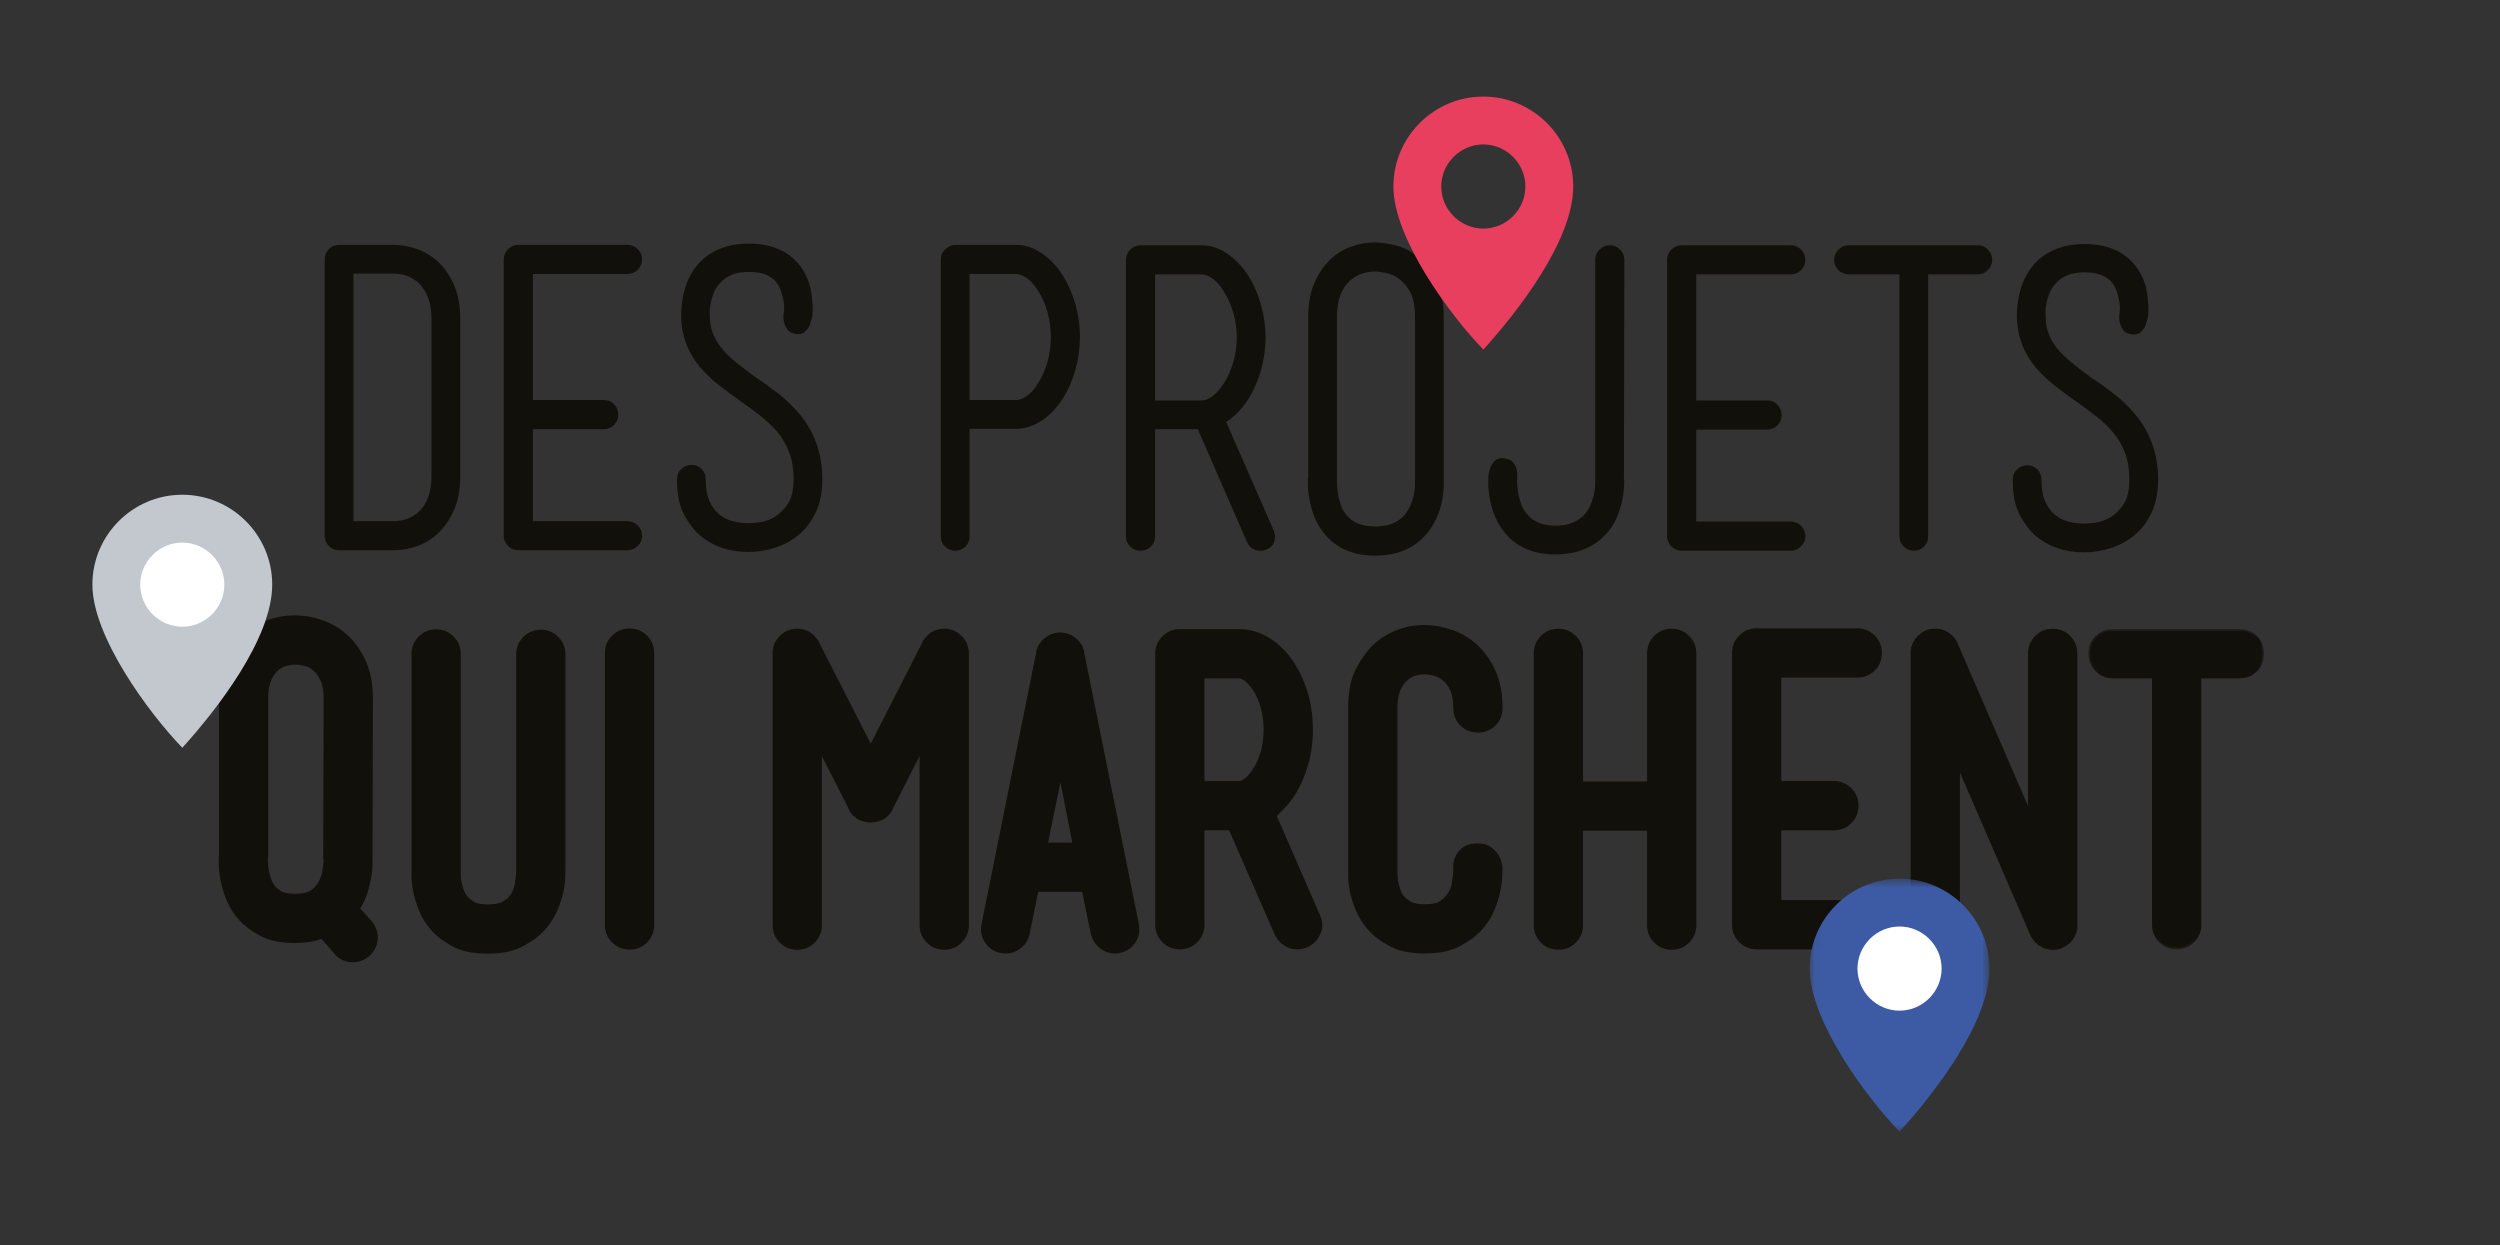<svg xmlns="http://www.w3.org/2000/svg" xmlns:xlink="http://www.w3.org/1999/xlink" width="253" height="126" viewBox="0 0 253 126">
  <rect x="0" y="0" width="253" height="126" fill="#333333" stroke="none"/>
  <defs>
    <polygon id="logo-projets-qui-marchent-a" points=".293 .311 18.075 .311 18.075 32.719 .293 32.719"/>
    <polygon id="logo-projets-qui-marchent-c" points=".046 .575 18.243 .575 18.243 26.18 .046 26.18"/>
  </defs>
  <g fill="none" fill-rule="evenodd">
    <rect width="252.45" height="125.8"/>
    <g transform="translate(9.35 9.775)">
      <path fill="#12100B" d="M26.422 42.965L27.252 42.965 30.452 42.965C31.476 42.965 32.335 42.647 33.028 42.01 33.886 41.206 34.316 40.015 34.316 38.436L34.316 22.44C34.316 20.917 33.886 19.726 33.028 18.867 32.308 18.23 31.448 17.911 30.452 17.911L27.252 17.911 26.422 17.911 26.422 42.965zM30.452 45.915L27.252 45.915 24.968 45.915C24.552 45.915 24.205 45.769 23.929 45.479 23.652 45.188 23.513 44.849 23.513 44.461L23.513 16.457C23.513 16.07 23.652 15.73 23.929 15.439 24.205 15.149 24.552 15.003 24.968 15.003L27.252 15.003 30.452 15.003C31.283 15.003 32.099 15.149 32.903 15.439 33.706 15.73 34.426 16.181 35.064 16.789 35.7 17.399 36.22 18.175 36.622 19.116 37.022 20.058 37.224 21.167 37.224 22.44L37.224 38.436C37.224 39.738 37.022 40.853 36.622 41.78 36.22 42.709 35.7 43.485 35.064 44.108 34.426 44.73 33.706 45.188 32.903 45.479 32.099 45.769 31.283 45.915 30.452 45.915L30.452 45.915zM55.193 43.401C55.484 43.692 55.629 44.046 55.629 44.461 55.629 44.849 55.484 45.188 55.193 45.479 54.902 45.769 54.549 45.915 54.134 45.915L43.124 45.915C42.709 45.915 42.355 45.769 42.064 45.479 41.773 45.188 41.628 44.849 41.628 44.461L41.628 16.457C41.628 16.07 41.773 15.73 42.064 15.439 42.355 15.149 42.709 15.003 43.124 15.003L54.134 15.003C54.549 15.003 54.902 15.149 55.193 15.439 55.484 15.73 55.629 16.07 55.629 16.457 55.629 16.873 55.484 17.226 55.193 17.517 54.902 17.807 54.549 17.953 54.134 17.953L44.577 17.953 44.577 30.708 51.766 30.708C52.181 30.708 52.527 30.854 52.804 31.144 53.081 31.435 53.22 31.789 53.22 32.204 53.22 32.592 53.081 32.931 52.804 33.222 52.527 33.513 52.181 33.658 51.766 33.658L44.577 33.658 44.577 42.965 54.134 42.965C54.549 42.965 54.902 43.11 55.193 43.401M66.391 46.081C64.452 46.081 62.818 45.527 61.489 44.419 60.961 43.976 60.443 43.304 59.93 42.404 59.417 41.504 59.162 40.279 59.162 38.727 59.162 38.311 59.307 37.966 59.598 37.688 59.888 37.412 60.242 37.273 60.657 37.273 61.046 37.273 61.378 37.412 61.655 37.688 61.931 37.966 62.07 38.311 62.07 38.727 62.07 39.641 62.201 40.389 62.464 40.971 62.728 41.552 63.067 42.003 63.483 42.321 63.898 42.64 64.363 42.861 64.874 42.986 65.387 43.11 65.893 43.173 66.391 43.173 66.668 43.173 67.063 43.138 67.575 43.069 68.087 43 68.593 42.813 69.092 42.508 69.59 42.203 70.026 41.76 70.4 41.179 70.775 40.597 70.961 39.78 70.961 38.727 70.961 37.703 70.816 36.802 70.524 36.026 70.234 35.251 69.832 34.559 69.32 33.949 68.808 33.34 68.219 32.78 67.555 32.266 66.889 31.754 66.183 31.235 65.435 30.708 64.77 30.238 64.098 29.739 63.421 29.212 62.741 28.686 62.125 28.105 61.571 27.468 60.27 25.944 59.604 24.185 59.578 22.191 59.578 22.081 59.584 21.859 59.598 21.526 59.611 21.194 59.66 20.806 59.744 20.363 59.992 18.95 60.547 17.774 61.405 16.831 62.652 15.529 64.327 14.878 66.433 14.878 68.565 14.878 70.214 15.529 71.378 16.831 71.792 17.302 72.125 17.843 72.374 18.451 72.623 19.061 72.775 19.726 72.831 20.446 72.886 20.944 72.907 21.367 72.894 21.713 72.879 22.06 72.859 22.26 72.831 22.315 72.748 22.676 72.651 22.995 72.54 23.271 72.402 23.493 72.234 23.687 72.042 23.853 71.848 24.019 71.557 24.075 71.169 24.019 70.781 23.964 70.505 23.818 70.339 23.583 70.172 23.348 70.06 23.105 70.006 22.855 69.922 22.551 69.908 22.232 69.964 21.9 70.02 21.513 70.02 21.139 69.964 20.778 69.908 20.474 69.825 20.134 69.715 19.76 69.603 19.387 69.424 19.047 69.175 18.742 68.62 18.078 67.707 17.745 66.433 17.745 65.159 17.745 64.202 18.106 63.565 18.826 63.261 19.131 63.032 19.476 62.881 19.864 62.728 20.252 62.624 20.598 62.569 20.903 62.486 21.291 62.458 21.665 62.486 22.025L62.486 22.149C62.486 22.842 62.596 23.465 62.818 24.019 63.039 24.573 63.352 25.086 63.753 25.556 64.154 26.027 64.639 26.492 65.207 26.948 65.774 27.405 66.418 27.897 67.139 28.424 67.942 28.949 68.724 29.511 69.486 30.106 70.248 30.702 70.961 31.401 71.626 32.204 73.122 34.033 73.869 36.207 73.869 38.727 73.869 40.002 73.655 41.102 73.226 42.03 72.796 42.958 72.228 43.72 71.522 44.315 70.816 44.912 70.013 45.354 69.112 45.645 68.212 45.936 67.305 46.081 66.391 46.081M95.704 29.005C96.12 28.368 96.438 27.641 96.66 26.823 96.882 26.007 96.993 25.169 96.993 24.31 96.993 23.479 96.882 22.655 96.66 21.838 96.438 21.022 96.12 20.294 95.704 19.657 95.372 19.103 95.005 18.68 94.603 18.389 94.202 18.098 93.821 17.953 93.461 17.953L88.766 17.953 88.766 30.708 93.461 30.708C93.821 30.708 94.202 30.563 94.603 30.272 95.005 29.981 95.372 29.559 95.704 29.005M98.198 18.078C98.751 18.965 99.18 19.947 99.485 21.028 99.79 22.108 99.942 23.202 99.942 24.31 99.942 25.446 99.79 26.553 99.485 27.634 99.18 28.714 98.751 29.698 98.198 30.583 97.56 31.554 96.833 32.302 96.016 32.828 95.199 33.354 94.347 33.617 93.461 33.617L88.766 33.617 88.766 44.502C88.766 44.918 88.627 45.264 88.351 45.541 88.073 45.818 87.727 45.957 87.312 45.957 86.923 45.957 86.585 45.818 86.294 45.541 86.003 45.264 85.858 44.918 85.858 44.502L85.858 16.541C85.858 15.959 86.107 15.53 86.605 15.252 86.799 15.086 87.048 15.003 87.354 15.003L93.461 15.003C94.347 15.003 95.199 15.273 96.016 15.814 96.833 16.353 97.56 17.108 98.198 18.078M107.545 30.75L112.241 30.75C112.6 30.75 112.981 30.598 113.383 30.292 113.784 29.988 114.152 29.573 114.484 29.046 114.899 28.41 115.224 27.683 115.461 26.865 115.696 26.049 115.813 25.21 115.813 24.352 115.813 23.521 115.696 22.697 115.461 21.879 115.224 21.063 114.899 20.336 114.484 19.698 114.152 19.144 113.784 18.722 113.383 18.431 112.981 18.14 112.6 17.995 112.241 17.995L107.545 17.995 107.545 30.75zM119.553 43.92C119.719 44.309 119.733 44.689 119.595 45.063 119.456 45.437 119.192 45.693 118.805 45.832 118.694 45.887 118.59 45.922 118.493 45.935 118.396 45.949 118.306 45.957 118.223 45.957 117.918 45.957 117.648 45.887 117.413 45.749 117.178 45.611 116.991 45.389 116.852 45.083L111.867 33.658 107.545 33.658 107.545 44.502C107.545 44.918 107.4 45.264 107.11 45.541 106.818 45.818 106.465 45.957 106.049 45.957 105.661 45.957 105.323 45.818 105.032 45.541 104.741 45.264 104.596 44.918 104.596 44.502L104.596 16.541C104.596 16.125 104.741 15.772 105.032 15.481 105.323 15.19 105.661 15.045 106.049 15.045L112.241 15.045C113.126 15.045 113.978 15.315 114.796 15.855 115.613 16.395 116.339 17.15 116.977 18.119 117.531 19.006 117.96 19.989 118.265 21.069 118.569 22.149 118.722 23.244 118.722 24.352 118.722 25.488 118.569 26.595 118.265 27.676 117.96 28.755 117.531 29.739 116.977 30.626 116.285 31.678 115.537 32.44 114.733 32.91L119.553 43.92zM125.951 38.644L125.951 39.101C125.951 39.379 125.979 39.711 126.035 40.098 126.089 40.487 126.193 40.902 126.346 41.345 126.498 41.788 126.741 42.176 127.073 42.508 127.682 43.173 128.596 43.505 129.815 43.505 131.062 43.505 132.017 43.159 132.683 42.466 132.987 42.134 133.222 41.768 133.388 41.365 133.555 40.964 133.673 40.584 133.742 40.223 133.811 39.863 133.846 39.558 133.846 39.309L133.846 38.893 133.846 38.81 133.846 22.232C133.846 21.18 133.679 20.356 133.347 19.76 133.015 19.165 132.627 18.715 132.184 18.41 131.74 18.106 131.29 17.912 130.833 17.828 130.376 17.745 130.037 17.704 129.815 17.704 128.79 17.704 127.931 18.022 127.239 18.66 126.381 19.463 125.951 20.654 125.951 22.232L125.951 38.519 125.951 38.644zM129.815 46.455C127.71 46.455 126.062 45.79 124.871 44.461 123.957 43.464 123.376 42.148 123.126 40.514 123.043 40.015 123.001 39.586 123.001 39.226 123.001 38.866 123.015 38.617 123.043 38.478L123.043 22.232C123.043 20.959 123.244 19.851 123.646 18.909 124.047 17.968 124.566 17.185 125.203 16.561 125.84 15.938 126.561 15.481 127.364 15.19 128.167 14.899 128.985 14.754 129.815 14.754 130.314 14.754 130.993 14.852 131.851 15.045 132.709 15.239 133.555 15.696 134.386 16.416 134.663 16.665 134.939 16.955 135.217 17.288 135.493 17.621 135.743 18.029 135.965 18.514 136.186 18.999 136.373 19.546 136.526 20.155 136.677 20.765 136.754 21.457 136.754 22.232L136.754 38.768 136.754 39.454C136.754 39.801 136.712 40.209 136.629 40.68 136.352 42.203 135.757 43.464 134.842 44.461 133.596 45.79 131.92 46.455 129.815 46.455L129.815 46.455zM148.055 46.331C145.95 46.331 144.316 45.68 143.152 44.378 142.21 43.353 141.615 42.023 141.366 40.389 141.282 39.835 141.247 39.364 141.262 38.976 141.275 38.588 141.282 38.367 141.282 38.312 141.338 37.979 141.421 37.675 141.532 37.397 141.642 37.176 141.802 36.975 142.009 36.795 142.216 36.615 142.515 36.553 142.903 36.608 143.29 36.664 143.574 36.795 143.754 37.003 143.934 37.21 144.051 37.425 144.107 37.647 144.191 37.924 144.218 38.228 144.191 38.56 144.163 39.032 144.191 39.502 144.274 39.974 144.329 40.362 144.433 40.777 144.586 41.22 144.737 41.663 144.98 42.051 145.312 42.383 145.922 43.076 146.835 43.422 148.055 43.422 149.273 43.422 150.229 43.076 150.921 42.383 151.226 42.051 151.462 41.684 151.628 41.283 151.794 40.881 151.911 40.5 151.981 40.14 152.05 39.78 152.085 39.468 152.085 39.205L152.085 38.769 152.085 38.685 152.085 16.499C152.085 16.111 152.23 15.772 152.521 15.481 152.812 15.19 153.151 15.045 153.539 15.045 153.955 15.045 154.307 15.19 154.598 15.481 154.889 15.772 155.035 16.111 155.035 16.499L154.993 38.644C155.021 38.755 155.028 38.991 155.014 39.351 155 39.711 154.952 40.126 154.869 40.597 154.73 41.344 154.515 42.044 154.224 42.695 153.934 43.346 153.553 43.907 153.082 44.378 151.835 45.68 150.159 46.331 148.055 46.331M172.921 43.443C173.212 43.734 173.357 44.087 173.357 44.502 173.357 44.89 173.212 45.23 172.921 45.52 172.63 45.811 172.278 45.957 171.861 45.957L160.851 45.957C160.437 45.957 160.083 45.811 159.792 45.52 159.501 45.23 159.356 44.89 159.356 44.502L159.356 16.499C159.356 16.111 159.501 15.772 159.792 15.481 160.083 15.19 160.437 15.045 160.851 15.045L171.861 15.045C172.278 15.045 172.63 15.19 172.921 15.481 173.212 15.772 173.357 16.111 173.357 16.499 173.357 16.914 173.212 17.267 172.921 17.558 172.63 17.849 172.278 17.995 171.861 17.995L162.306 17.995 162.306 30.75 169.493 30.75C169.909 30.75 170.255 30.895 170.532 31.186 170.809 31.477 170.948 31.83 170.948 32.245 170.948 32.633 170.809 32.973 170.532 33.263 170.255 33.554 169.909 33.7 169.493 33.7L162.306 33.7 162.306 43.007 171.861 43.007C172.278 43.007 172.63 43.152 172.921 43.443M191.825 15.481C192.116 15.772 192.261 16.125 192.261 16.541 192.261 16.929 192.116 17.268 191.825 17.558 191.535 17.849 191.194 17.995 190.808 17.995L185.78 17.995 185.78 44.502C185.78 44.918 185.641 45.264 185.365 45.541 185.087 45.818 184.741 45.957 184.326 45.957 183.938 45.957 183.598 45.818 183.308 45.541 183.017 45.264 182.872 44.918 182.872 44.502L182.872 17.995 177.761 17.995C177.346 17.995 176.993 17.849 176.702 17.558 176.411 17.268 176.266 16.929 176.266 16.541 176.266 16.125 176.411 15.772 176.702 15.481 176.993 15.19 177.346 15.045 177.761 15.045L190.808 15.045C191.194 15.045 191.535 15.19 191.825 15.481M201.569 46.123C199.628 46.123 197.995 45.569 196.666 44.461 196.139 44.018 195.62 43.346 195.108 42.446 194.595 41.546 194.339 40.32 194.339 38.769 194.339 38.353 194.485 38.007 194.775 37.73 195.066 37.454 195.419 37.314 195.835 37.314 196.223 37.314 196.555 37.454 196.832 37.73 197.108 38.007 197.247 38.353 197.247 38.769 197.247 39.683 197.379 40.43 197.642 41.012 197.905 41.594 198.244 42.045 198.66 42.362 199.076 42.681 199.539 42.903 200.051 43.028 200.564 43.152 201.069 43.214 201.569 43.214 201.845 43.214 202.239 43.18 202.753 43.11 203.265 43.041 203.77 42.855 204.269 42.549 204.767 42.245 205.203 41.801 205.577 41.22 205.951 40.638 206.139 39.822 206.139 38.769 206.139 37.744 205.994 36.844 205.702 36.068 205.411 35.293 205.009 34.6 204.498 33.991 203.985 33.382 203.396 32.821 202.731 32.308 202.067 31.796 201.36 31.276 200.613 30.75 199.948 30.279 199.276 29.781 198.598 29.254 197.918 28.728 197.303 28.147 196.748 27.509 195.446 25.986 194.781 24.227 194.755 22.232 194.755 22.122 194.762 21.9 194.775 21.568 194.789 21.235 194.837 20.848 194.921 20.405 195.169 18.991 195.724 17.815 196.582 16.873 197.83 15.571 199.504 14.92 201.61 14.92 203.742 14.92 205.391 15.571 206.554 16.873 206.969 17.344 207.302 17.884 207.551 18.493 207.801 19.103 207.952 19.767 208.008 20.488 208.064 20.986 208.084 21.408 208.071 21.755 208.056 22.102 208.035 22.302 208.008 22.357 207.926 22.717 207.827 23.036 207.717 23.313 207.579 23.535 207.412 23.728 207.219 23.894 207.025 24.06 206.734 24.117 206.346 24.06 205.959 24.006 205.682 23.86 205.516 23.624 205.349 23.389 205.238 23.146 205.183 22.897 205.1 22.593 205.085 22.273 205.141 21.941 205.197 21.554 205.197 21.18 205.141 20.82 205.085 20.515 205.002 20.175 204.892 19.802 204.78 19.428 204.601 19.089 204.353 18.784 203.798 18.119 202.884 17.787 201.61 17.787 200.336 17.787 199.38 18.147 198.743 18.867 198.438 19.172 198.209 19.518 198.058 19.905 197.905 20.294 197.802 20.64 197.746 20.944 197.664 21.333 197.636 21.707 197.664 22.066L197.664 22.191C197.664 22.883 197.774 23.507 197.995 24.06 198.216 24.615 198.529 25.127 198.93 25.598 199.331 26.069 199.816 26.533 200.385 26.989 200.952 27.447 201.595 27.938 202.317 28.465 203.12 28.991 203.902 29.552 204.664 30.147 205.425 30.743 206.139 31.442 206.803 32.246 208.3 34.074 209.047 36.249 209.047 38.769 209.047 40.043 208.832 41.144 208.403 42.071 207.974 43 207.406 43.762 206.7 44.357 205.994 44.953 205.19 45.396 204.29 45.687 203.39 45.977 202.483 46.123 201.569 46.123"/>
      <path fill="#E73F5D" d="M140.762,13.357 C138.428,13.357 136.504,11.432 136.504,9.099 C136.504,6.766 138.428,4.841 140.762,4.841 C143.095,4.841 145.019,6.766 145.019,9.099 C145.019,11.432 143.095,13.357 140.762,13.357 M140.762,5.94999965e-05 C135.745,5.94999965e-05 131.663,4.083 131.663,9.099 C131.663,14.348 137.379,22.105 140.762,25.605 C144.203,21.814 149.861,14.582 149.861,9.099 C149.861,4.083 145.778,5.94999965e-05 140.762,5.94999965e-05"/>
      <path fill="#12100B" d="M22.531,79.964 C22.89,79.577 23.126,79.092 23.237,78.51 C23.348,77.929 23.403,77.513 23.403,77.263 L23.361,77.138 L23.361,77.097 L23.403,60.893 C23.403,60.146 23.299,59.55 23.091,59.107 C22.883,58.664 22.634,58.317 22.344,58.068 C22.053,57.819 21.742,57.66 21.408,57.59 C21.076,57.522 20.771,57.487 20.494,57.487 C20.273,57.487 20.01,57.522 19.705,57.59 C19.4,57.66 19.109,57.806 18.833,58.027 C18.555,58.248 18.313,58.588 18.106,59.044 C17.898,59.501 17.794,60.104 17.794,60.851 L17.794,76.972 L17.752,77.056 C17.752,77.195 17.759,77.388 17.774,77.638 C17.787,77.887 17.821,78.15 17.877,78.427 C17.932,78.704 18.015,78.988 18.126,79.279 C18.236,79.57 18.389,79.812 18.583,80.006 C18.639,80.088 18.805,80.221 19.082,80.4 C19.359,80.581 19.83,80.67 20.494,80.67 C21.214,80.67 21.713,80.581 21.99,80.4 C22.267,80.221 22.447,80.075 22.531,79.964 L22.531,79.964 Z M28.265,83.454 C28.707,83.98 28.908,84.583 28.866,85.261 C28.825,85.94 28.541,86.514 28.015,86.986 C27.516,87.402 26.962,87.609 26.353,87.609 C26.02,87.609 25.688,87.54 25.356,87.402 C25.023,87.262 24.732,87.041 24.483,86.736 L23.195,85.241 C22.807,85.38 22.391,85.483 21.948,85.553 C21.505,85.621 21.02,85.656 20.494,85.656 C19.026,85.656 17.842,85.407 16.942,84.909 C16.042,84.41 15.356,83.898 14.885,83.371 C14.331,82.762 13.91,82.111 13.618,81.418 C13.327,80.726 13.12,80.068 12.995,79.445 C12.871,78.822 12.801,78.268 12.787,77.783 C12.773,77.298 12.78,76.959 12.808,76.765 L12.808,60.851 C12.808,60.021 12.884,59.274 13.037,58.608 C13.189,57.944 13.39,57.348 13.639,56.822 C13.889,56.296 14.159,55.839 14.449,55.451 C14.74,55.063 15.024,54.744 15.301,54.495 C16.769,53.165 18.501,52.501 20.494,52.501 C21.436,52.501 22.378,52.667 23.32,52.999 C24.261,53.332 25.106,53.845 25.854,54.537 C26.602,55.229 27.211,56.102 27.682,57.154 C28.153,58.207 28.389,59.453 28.389,60.893 L28.347,77.056 L28.347,77.783 C28.347,78.13 28.306,78.538 28.222,79.008 C28.14,79.48 28.015,79.992 27.849,80.546 C27.682,81.1 27.433,81.64 27.101,82.166 L28.265,83.454 Z"/>
      <path fill="#12100B" d="M18.439 80.126C18.493 80.2 18.612 80.318 18.98 80.557 19.29 80.759 19.786 80.857 20.494 80.857 21.259 80.857 21.782 80.759 22.093 80.557 22.389 80.364 22.574 80.213 22.673 80.084 23.053 79.673 23.304 79.155 23.42 78.545 23.534 77.945 23.59 77.526 23.59 77.263 23.59 77.243 23.586 77.223 23.58 77.204L23.548 77.109 23.59 60.894C23.59 60.121 23.479 59.494 23.261 59.028 23.042 58.562 22.775 58.192 22.466 57.926 22.151 57.658 21.809 57.483 21.447 57.408 21.101 57.336 20.781 57.3 20.494 57.3 20.259 57.3 19.987 57.335 19.664 57.408 19.332 57.484 19.014 57.643 18.716 57.881 18.417 58.12 18.154 58.485 17.935 58.967 17.718 59.447 17.607 60.081 17.607 60.851L17.607 76.928 17.585 76.972C17.572 76.998 17.565 77.027 17.565 77.056 17.565 77.204 17.572 77.403 17.587 77.648 17.601 77.905 17.637 78.18 17.694 78.463 17.75 78.748 17.837 79.045 17.952 79.345 18.069 79.653 18.233 79.916 18.439 80.126M26.353 87.422C26.048 87.422 25.736 87.357 25.428 87.229 25.125 87.102 24.856 86.897 24.627 86.618L23.336 85.119C23.3 85.077 23.248 85.054 23.195 85.054 23.174 85.054 23.153 85.057 23.132 85.065 22.758 85.199 22.35 85.301 21.92 85.368 21.488 85.435 21.009 85.469 20.494 85.469 19.065 85.469 17.901 85.226 17.033 84.745 16.155 84.259 15.479 83.755 15.025 83.247 14.487 82.656 14.073 82.017 13.791 81.346 13.506 80.669 13.3 80.016 13.178 79.408 13.056 78.796 12.987 78.247 12.974 77.777 12.96 77.306 12.967 76.975 12.993 76.792 12.995 76.783 12.995 76.774 12.995 76.765L12.995 60.851C12.995 60.039 13.071 59.299 13.219 58.65 13.367 58.003 13.565 57.415 13.808 56.901 14.05 56.391 14.316 55.94 14.599 55.563 14.882 55.185 15.16 54.874 15.426 54.634 16.852 53.343 18.557 52.688 20.494 52.688 21.411 52.688 22.341 52.852 23.258 53.175 24.171 53.498 25.002 54.002 25.727 54.674 26.452 55.345 27.053 56.205 27.512 57.231 27.97 58.255 28.202 59.487 28.202 60.893L28.16 77.055 28.16 77.783C28.16 78.117 28.12 78.518 28.039 78.976 27.957 79.437 27.833 79.947 27.67 80.492 27.509 81.028 27.264 81.557 26.943 82.067 26.898 82.138 26.906 82.229 26.962 82.292L28.125 83.579C28.536 84.068 28.719 84.616 28.68 85.25 28.641 85.882 28.384 86.403 27.893 86.845 27.431 87.228 26.913 87.422 26.353 87.422M47.854 79.071C47.84 79.528 47.764 80.054 47.626 80.649 47.487 81.246 47.266 81.883 46.961 82.561 46.655 83.24 46.227 83.869 45.673 84.451 45.202 84.978 44.502 85.49 43.575 85.989 42.646 86.487 41.448 86.736 39.981 86.736 38.513 86.736 37.329 86.487 36.429 85.989 35.528 85.49 34.843 84.978 34.372 84.451 33.817 83.843 33.396 83.191 33.105 82.498 32.814 81.806 32.606 81.148 32.481 80.525 32.357 79.902 32.295 79.348 32.295 78.863L32.295 77.845 32.295 56.407C32.295 55.715 32.537 55.125 33.021 54.641 33.506 54.156 34.095 53.913 34.787 53.913 35.479 53.913 36.068 54.156 36.553 54.641 37.037 55.125 37.28 55.715 37.28 56.407L37.28 78.053 37.28 78.136 37.28 78.718C37.28 78.967 37.307 79.231 37.363 79.507 37.418 79.784 37.502 80.068 37.612 80.359 37.723 80.649 37.875 80.893 38.07 81.086 38.153 81.169 38.333 81.301 38.61 81.481 38.886 81.661 39.343 81.751 39.981 81.751 40.701 81.751 41.206 81.661 41.497 81.481 41.789 81.301 41.975 81.169 42.058 81.086 42.446 80.671 42.682 80.172 42.764 79.591 42.848 79.009 42.889 78.593 42.889 78.344L42.889 78.219 42.889 78.178 42.889 56.448C42.889 55.756 43.131 55.167 43.617 54.682 44.101 54.198 44.69 53.955 45.382 53.955 46.074 53.955 46.663 54.198 47.147 54.682 47.632 55.167 47.875 55.756 47.875 56.448L47.875 78.136C47.875 78.302 47.868 78.614 47.854 79.071"/>
      <path fill="#12100B" d="M39.981 86.549C38.552 86.549 37.387 86.306 36.52 85.825 35.641 85.339 34.965 84.835 34.512 84.327 33.974 83.736 33.559 83.097 33.277 82.426 32.993 81.75 32.786 81.097 32.664 80.488 32.543 79.879 32.481 79.332 32.481 78.863L32.481 56.406C32.481 55.759 32.702 55.225 33.153 54.773 33.606 54.32 34.141 54.101 34.787 54.101 35.433 54.101 35.968 54.32 36.421 54.773 36.873 55.226 37.093 55.76 37.093 56.406L37.093 78.717C37.093 78.979 37.122 79.258 37.18 79.544 37.237 79.83 37.324 80.126 37.438 80.426 37.557 80.74 37.725 81.006 37.938 81.218 38.033 81.312 38.219 81.45 38.508 81.638 38.818 81.839 39.299 81.938 39.981 81.938 40.744 81.938 41.273 81.84 41.596 81.64 41.901 81.452 42.095 81.313 42.191 81.218 42.607 80.771 42.861 80.235 42.949 79.617 43.035 79.021 43.076 78.604 43.076 78.343L43.076 56.448C43.076 55.801 43.296 55.267 43.748 54.814 44.201 54.362 44.735 54.142 45.382 54.142 46.028 54.142 46.563 54.362 47.015 54.814 47.468 55.267 47.688 55.802 47.688 56.448L47.688 78.136C47.688 78.293 47.681 78.597 47.667 79.065 47.654 79.509 47.579 80.028 47.444 80.607 47.308 81.189 47.088 81.821 46.79 82.484 46.495 83.141 46.074 83.76 45.537 84.322 45.08 84.834 44.391 85.337 43.487 85.824 42.59 86.306 41.41 86.549 39.981 86.549M54.356 53.831C55.077 53.831 55.67 54.073 56.143 54.558 56.614 55.043 56.849 55.631 56.849 56.323L56.849 83.828C56.849 84.521 56.614 85.11 56.143 85.594 55.67 86.078 55.077 86.321 54.356 86.321 53.664 86.321 53.075 86.078 52.59 85.594 52.105 85.11 51.864 84.521 51.864 83.828L51.864 56.323C51.864 55.631 52.105 55.043 52.59 54.558 53.075 54.073 53.664 53.831 54.356 53.831"/>
      <path fill="#12100B" d="M54.356 86.134C53.709 86.134 53.176 85.914 52.722 85.462 52.27 85.01 52.05 84.475 52.05 83.828L52.05 56.323C52.05 55.676 52.27 55.142 52.722 54.69 53.175 54.238 53.709 54.017 54.356 54.017 55.028 54.017 55.569 54.237 56.009 54.688 56.449 55.141 56.662 55.676 56.662 56.323L56.662 83.828C56.662 84.477 56.449 85.012 56.009 85.464 55.569 85.915 55.028 86.134 54.356 86.134M88.698 83.849C88.698 84.542 88.455 85.131 87.97 85.616 87.485 86.099 86.897 86.342 86.205 86.342 85.512 86.342 84.922 86.099 84.439 85.616 83.954 85.131 83.711 84.542 83.711 83.849L83.711 66.731 81.094 71.884C80.872 72.493 80.471 72.936 79.889 73.213 79.557 73.379 79.21 73.462 78.85 73.462L78.809 73.462 78.768 73.462 78.725 73.462 78.684 73.462C78.324 73.462 77.977 73.379 77.645 73.213 77.064 72.936 76.662 72.493 76.441 71.884L73.823 66.731 73.823 83.849C73.823 84.542 73.58 85.131 73.096 85.616 72.611 86.099 72.023 86.342 71.331 86.342 70.637 86.342 70.049 86.099 69.565 85.616 69.079 85.131 68.838 84.542 68.838 83.849L68.838 56.345 68.838 56.22 68.838 56.095 68.838 56.054 68.838 56.012C68.838 55.985 68.844 55.971 68.858 55.971 68.872 55.971 68.879 55.957 68.879 55.929L68.879 55.887 68.879 55.804C68.879 55.777 68.885 55.756 68.9 55.742 68.913 55.729 68.921 55.708 68.921 55.679 68.948 55.513 69.003 55.362 69.086 55.223 69.086 55.195 69.093 55.181 69.107 55.181 69.121 55.181 69.128 55.167 69.128 55.14L69.17 55.098 69.211 55.056C69.211 55.029 69.224 55.002 69.252 54.974L69.252 54.932 69.336 54.849C69.391 54.793 69.44 54.739 69.481 54.682 69.523 54.627 69.571 54.572 69.627 54.516L69.71 54.433 69.751 54.433C69.751 54.406 69.758 54.392 69.772 54.392 69.786 54.392 69.793 54.378 69.793 54.35L69.834 54.35C69.862 54.323 69.89 54.308 69.918 54.308 69.918 54.281 69.931 54.267 69.959 54.267L70.001 54.225 70.084 54.184C70.111 54.157 70.14 54.142 70.167 54.142L70.209 54.101C70.236 54.101 70.264 54.087 70.291 54.059 70.319 54.059 70.339 54.053 70.354 54.038 70.367 54.025 70.389 54.017 70.416 54.017 70.444 54.017 70.464 54.012 70.479 53.997 70.492 53.984 70.513 53.976 70.541 53.976 70.568 53.976 70.596 53.963 70.624 53.935L70.665 53.935 70.748 53.935 70.79 53.893 70.832 53.893 70.914 53.893 70.956 53.893C70.984 53.866 71.011 53.851 71.039 53.851L71.081 53.851 71.206 53.851 71.331 53.851 71.455 53.851 71.538 53.851 71.579 53.851C71.607 53.851 71.635 53.866 71.662 53.893L71.745 53.893 71.787 53.893 71.87 53.893C71.98 53.949 72.077 53.984 72.161 53.997 72.245 54.012 72.327 54.045 72.411 54.101L72.452 54.101C72.452 54.129 72.479 54.142 72.535 54.142 72.535 54.17 72.549 54.184 72.577 54.184L72.618 54.225C72.645 54.225 72.673 54.239 72.701 54.267L72.784 54.35 72.826 54.35C72.965 54.433 73.075 54.544 73.158 54.682L73.241 54.765 73.325 54.849C73.325 54.877 73.331 54.89 73.345 54.89 73.359 54.89 73.366 54.905 73.366 54.932L73.408 54.974 73.449 55.015C73.449 55.043 73.463 55.071 73.491 55.098 73.491 55.126 73.497 55.147 73.512 55.16 73.525 55.175 73.532 55.195 73.532 55.223L78.768 65.485 84.002 55.223C84.002 55.167 84.016 55.126 84.044 55.098 84.071 55.071 84.085 55.043 84.085 55.015 84.113 55.015 84.127 55.002 84.127 54.974L84.168 54.932C84.168 54.905 84.182 54.877 84.21 54.849L84.293 54.765 84.376 54.682C84.459 54.544 84.57 54.433 84.709 54.35L84.792 54.267 84.834 54.267C84.86 54.239 84.889 54.225 84.917 54.225L84.958 54.184C84.985 54.184 85 54.17 85 54.142 85.055 54.142 85.083 54.129 85.083 54.101L85.124 54.101C85.179 54.045 85.248 54.012 85.332 53.997 85.414 53.984 85.484 53.963 85.539 53.935 85.595 53.935 85.636 53.921 85.664 53.893L85.748 53.893 85.789 53.893 85.872 53.893C85.872 53.866 85.886 53.851 85.914 53.851L85.997 53.851 86.08 53.851 86.205 53.851 86.329 53.851 86.454 53.851C86.509 53.851 86.551 53.866 86.578 53.893L86.662 53.893 86.745 53.893 86.786 53.935 86.869 53.935 86.911 53.935 86.994 53.976C87.021 53.976 87.042 53.984 87.056 53.997 87.07 54.012 87.091 54.017 87.118 54.017 87.146 54.017 87.173 54.032 87.201 54.059L87.243 54.059C87.271 54.087 87.298 54.101 87.326 54.101L87.326 54.142C87.381 54.142 87.423 54.157 87.451 54.184 87.478 54.211 87.506 54.225 87.534 54.225L87.575 54.267 87.618 54.308C87.644 54.308 87.672 54.323 87.7 54.35L87.784 54.433C87.839 54.433 87.866 54.461 87.866 54.516 88.005 54.599 88.115 54.711 88.198 54.849L88.282 54.932 88.282 54.974C88.309 55.002 88.323 55.029 88.323 55.056 88.351 55.056 88.364 55.071 88.364 55.098L88.407 55.14C88.407 55.167 88.42 55.195 88.448 55.223 88.503 55.362 88.558 55.513 88.614 55.679 88.614 55.735 88.628 55.777 88.656 55.804L88.656 55.887 88.656 55.929C88.656 55.957 88.669 55.985 88.698 56.012L88.698 56.054 88.698 56.095 88.698 56.22 88.698 56.345 88.698 83.849z"/>
      <path fill="#12100B" d="M86.204 86.155C85.557 86.155 85.024 85.935 84.571 85.483 84.118 85.032 83.899 84.497 83.899 83.849L83.899 66.731C83.899 66.645 83.839 66.57 83.755 66.55 83.74 66.546 83.726 66.545 83.712 66.545 83.642 66.545 83.577 66.583 83.545 66.647L80.927 71.799C80.924 71.805 80.921 71.812 80.918 71.82 80.712 72.387 80.349 72.788 79.809 73.044 79.501 73.198 79.18 73.275 78.851 73.275L78.684 73.275C78.355 73.275 78.034 73.198 77.729 73.046 77.185 72.787 76.822 72.387 76.616 71.82 76.613 71.812 76.61 71.805 76.607 71.799L73.99 66.647C73.957 66.583 73.893 66.545 73.823 66.545 73.809 66.545 73.794 66.546 73.779 66.55 73.696 66.57 73.636 66.645 73.636 66.731L73.636 83.849C73.636 84.496 73.417 85.03 72.964 85.483 72.51 85.935 71.976 86.155 71.33 86.155 70.684 86.155 70.149 85.935 69.697 85.483 69.244 85.032 69.024 84.497 69.024 83.849L69.024 56.071C69.05 56.035 69.066 55.987 69.066 55.929L69.066 55.831C69.086 55.798 69.104 55.755 69.107 55.698 69.131 55.56 69.177 55.436 69.247 55.319 69.249 55.315 69.252 55.311 69.254 55.306 69.273 55.286 69.288 55.262 69.299 55.233L69.343 55.189C69.369 55.163 69.386 55.13 69.394 55.096 69.413 55.072 69.428 55.044 69.435 55.014L69.467 54.98C69.532 54.917 69.585 54.855 69.631 54.794 69.669 54.744 69.71 54.697 69.758 54.648L69.792 54.616C69.847 54.603 69.894 54.566 69.919 54.517 69.932 54.51 69.945 54.501 69.957 54.491 70.003 54.481 70.042 54.454 70.069 54.418 70.077 54.412 70.084 54.406 70.091 54.399L70.111 54.379 70.167 54.351C70.181 54.344 70.195 54.335 70.206 54.325 70.241 54.317 70.274 54.3 70.299 54.274L70.302 54.271C70.324 54.263 70.347 54.252 70.37 54.236 70.4 54.228 70.425 54.216 70.446 54.203 70.499 54.199 70.54 54.181 70.571 54.162 70.604 54.158 70.644 54.147 70.686 54.122L70.748 54.122C70.791 54.122 70.833 54.107 70.866 54.08L70.956 54.08C70.999 54.08 71.041 54.065 71.073 54.039L71.545 54.039C71.578 54.065 71.62 54.08 71.662 54.08L71.827 54.08C71.939 54.133 72.038 54.166 72.131 54.181 72.187 54.191 72.247 54.216 72.307 54.256 72.322 54.266 72.339 54.274 72.357 54.28 72.375 54.293 72.396 54.303 72.42 54.312 72.438 54.327 72.457 54.34 72.479 54.35L72.486 54.357C72.512 54.383 72.544 54.4 72.578 54.408L72.653 54.482C72.684 54.514 72.726 54.533 72.771 54.536 72.864 54.6 72.938 54.68 72.998 54.779 73.005 54.792 73.015 54.804 73.026 54.814L73.153 54.942C73.164 54.971 73.179 54.995 73.199 55.015 73.208 55.033 73.22 55.049 73.234 55.064L73.278 55.109C73.287 55.13 73.298 55.153 73.314 55.176 73.322 55.207 73.334 55.233 73.348 55.254 73.351 55.273 73.357 55.29 73.366 55.308L78.601 65.57C78.632 65.632 78.697 65.672 78.767 65.672 78.838 65.672 78.902 65.632 78.933 65.57L84.169 55.308C84.182 55.282 84.189 55.252 84.189 55.223L84.189 55.216C84.211 55.192 84.228 55.168 84.24 55.145 84.262 55.124 84.281 55.099 84.293 55.071L84.301 55.064C84.326 55.039 84.343 55.007 84.351 54.972L84.508 54.814C84.519 54.804 84.529 54.792 84.536 54.779 84.605 54.665 84.692 54.578 84.804 54.51 84.818 54.503 84.83 54.493 84.841 54.482L84.874 54.449C84.904 54.443 84.932 54.428 84.956 54.408 84.99 54.4 85.023 54.383 85.049 54.357L85.056 54.35C85.077 54.34 85.097 54.327 85.114 54.312 85.139 54.303 85.16 54.293 85.178 54.28 85.207 54.271 85.234 54.255 85.256 54.233 85.284 54.205 85.318 54.189 85.364 54.181 85.446 54.168 85.521 54.147 85.585 54.119 85.641 54.114 85.686 54.099 85.721 54.08L85.872 54.08C85.917 54.08 85.957 54.064 85.989 54.039L86.454 54.039 86.461 54.039C86.494 54.065 86.536 54.08 86.578 54.08L86.668 54.08C86.702 54.107 86.743 54.122 86.786 54.122L86.866 54.122 86.911 54.143C86.927 54.152 86.944 54.158 86.962 54.161 86.992 54.18 87.031 54.197 87.082 54.202 87.107 54.222 87.137 54.237 87.169 54.243 87.202 54.294 87.26 54.329 87.326 54.329L87.332 54.329C87.368 54.363 87.406 54.384 87.441 54.396L87.485 54.441C87.51 54.466 87.542 54.483 87.577 54.491L87.651 54.565C87.666 54.579 87.681 54.591 87.699 54.6 87.714 54.631 87.739 54.658 87.77 54.676 87.882 54.744 87.971 54.832 88.039 54.945 88.046 54.958 88.055 54.97 88.067 54.98L88.099 55.014C88.106 55.044 88.12 55.072 88.14 55.096 88.15 55.142 88.177 55.181 88.214 55.208 88.22 55.215 88.225 55.223 88.233 55.23L88.236 55.233C88.247 55.262 88.262 55.292 88.286 55.322 88.333 55.442 88.38 55.57 88.428 55.713 88.433 55.77 88.446 55.82 88.469 55.863L88.469 55.929C88.469 55.968 88.477 56.02 88.51 56.075L88.51 83.849C88.51 84.496 88.291 85.03 87.838 85.483 87.384 85.935 86.85 86.155 86.204 86.155M97.963 69.391L96.715 75.498 99.167 75.498 97.963 69.391zM105.898 83.724C106.036 84.417 105.919 85.047 105.545 85.616 105.171 86.182 104.638 86.536 103.945 86.674 103.834 86.702 103.682 86.716 103.488 86.716 102.907 86.716 102.388 86.529 101.93 86.155 101.473 85.781 101.175 85.303 101.037 84.722L100.165 80.484 95.719 80.484 94.847 84.722C94.735 85.303 94.452 85.781 93.994 86.155 93.538 86.529 93.018 86.716 92.437 86.716 92.214 86.716 92.048 86.702 91.938 86.674 91.246 86.536 90.712 86.182 90.339 85.616 89.965 85.047 89.846 84.417 89.985 83.724L95.511 56.261 95.511 56.22 95.511 56.137C95.511 56.11 95.518 56.095 95.532 56.095 95.546 56.095 95.552 56.082 95.552 56.054L95.552 56.012 95.552 55.97C95.58 55.943 95.594 55.916 95.594 55.887 95.594 55.86 95.6 55.845 95.615 55.845 95.628 55.845 95.635 55.832 95.635 55.804L95.635 55.763C95.719 55.541 95.843 55.347 96.01 55.181L96.01 55.14C96.037 55.14 96.051 55.133 96.051 55.119 96.051 55.105 96.065 55.098 96.092 55.098L96.092 55.056 96.135 55.015 96.176 54.974 96.217 54.932 96.259 54.89 96.301 54.849 96.384 54.807C96.55 54.641 96.743 54.516 96.965 54.433L97.007 54.433C97.034 54.406 97.062 54.392 97.09 54.392 97.228 54.337 97.353 54.303 97.464 54.288 97.575 54.274 97.699 54.253 97.838 54.225L97.879 54.225 97.963 54.225 98.046 54.225C98.184 54.253 98.308 54.274 98.419 54.288 98.53 54.303 98.655 54.337 98.793 54.392 98.821 54.392 98.848 54.406 98.876 54.433L98.917 54.433C99.139 54.516 99.334 54.641 99.499 54.807 99.527 54.807 99.555 54.821 99.583 54.849L99.624 54.89 99.665 54.932 99.708 54.974 99.749 55.015 99.79 55.056 99.832 55.098 99.874 55.14 99.874 55.181C100.04 55.347 100.165 55.541 100.248 55.763L100.248 55.804C100.248 55.832 100.254 55.845 100.268 55.845 100.281 55.845 100.289 55.86 100.289 55.887 100.344 56.054 100.372 56.178 100.372 56.261L105.898 83.724z"/>
      <path fill="#12100B" d="M97.963 69.204C97.874 69.204 97.798 69.266 97.779 69.353L96.533 75.461C96.521 75.516 96.536 75.573 96.571 75.616 96.607 75.66 96.66 75.685 96.715 75.685L99.167 75.685C99.223 75.685 99.276 75.66 99.312 75.617 99.347 75.574 99.362 75.517 99.351 75.462L98.146 69.354C98.129 69.267 98.052 69.204 97.963 69.204L97.963 69.204zM103.488 86.529C102.946 86.529 102.475 86.359 102.048 86.011 101.625 85.664 101.346 85.216 101.219 84.679L100.347 80.446C100.33 80.359 100.253 80.297 100.165 80.297L95.719 80.297C95.63 80.297 95.553 80.359 95.536 80.446L94.663 84.685C94.559 85.23 94.302 85.663 93.876 86.011 93.449 86.359 92.979 86.529 92.437 86.529 92.181 86.529 92.049 86.509 91.983 86.493L91.975 86.492C91.327 86.361 90.843 86.042 90.494 85.513 90.145 84.983 90.038 84.41 90.168 83.761L95.694 56.298C95.696 56.286 95.697 56.274 95.697 56.261L95.697 56.196C95.723 56.16 95.74 56.113 95.74 56.054L95.74 56.033C95.754 56.008 95.765 55.983 95.771 55.96 95.802 55.922 95.822 55.87 95.822 55.804L95.822 55.798C95.895 55.615 96.003 55.452 96.141 55.314 96.156 55.299 96.167 55.283 96.176 55.265 96.226 55.24 96.263 55.194 96.275 55.138L96.411 55.002 96.467 54.974C96.485 54.965 96.502 54.954 96.515 54.939 96.655 54.8 96.817 54.693 97 54.62L97.007 54.62C97.052 54.62 97.095 54.604 97.13 54.575 97.139 54.572 97.149 54.569 97.159 54.565 97.281 54.516 97.391 54.486 97.488 54.473 97.596 54.46 97.717 54.44 97.856 54.412L98.027 54.412C98.167 54.44 98.287 54.46 98.396 54.473 98.491 54.486 98.602 54.517 98.724 54.565 98.734 54.569 98.744 54.572 98.754 54.575 98.788 54.602 98.832 54.62 98.876 54.62L98.883 54.62C99.066 54.694 99.229 54.801 99.367 54.939 99.392 54.964 99.424 54.982 99.46 54.989L99.691 55.221C99.699 55.256 99.716 55.288 99.741 55.314 99.88 55.452 99.987 55.615 100.06 55.798L100.06 55.804C100.06 55.875 100.084 55.929 100.119 55.967 100.177 56.146 100.185 56.227 100.185 56.261 100.185 56.274 100.187 56.286 100.189 56.298L105.715 83.761C105.844 84.41 105.737 84.983 105.389 85.513 105.041 86.041 104.556 86.361 103.908 86.492 103.905 86.492 103.903 86.493 103.9 86.493 103.804 86.517 103.665 86.529 103.488 86.529L103.488 86.529zM116.076 69.266C116.214 69.266 116.402 69.176 116.637 68.996 116.872 68.816 117.143 68.505 117.448 68.061 117.807 67.507 118.077 66.884 118.258 66.191 118.438 65.499 118.528 64.793 118.528 64.072 118.528 63.353 118.438 62.639 118.258 61.932 118.077 61.227 117.807 60.597 117.448 60.043 117.143 59.627 116.872 59.329 116.637 59.149 116.402 58.969 116.214 58.879 116.076 58.879L112.545 58.879 112.545 69.266 116.076 69.266zM124.22 82.811C124.524 83.448 124.545 84.085 124.283 84.722 124.019 85.359 123.569 85.816 122.932 86.093 122.599 86.232 122.267 86.301 121.935 86.301 121.463 86.301 121.021 86.169 120.605 85.905 120.19 85.642 119.871 85.276 119.65 84.805L115.038 74.251 112.545 74.251 112.545 83.807C112.545 84.501 112.302 85.089 111.818 85.573 111.332 86.058 110.744 86.301 110.052 86.301 109.359 86.301 108.771 86.058 108.286 85.573 107.802 85.089 107.559 84.501 107.559 83.807L107.559 56.386C107.559 55.694 107.802 55.105 108.286 54.62 108.771 54.136 109.359 53.893 110.052 53.893L116.076 53.893C117.129 53.893 118.14 54.191 119.11 54.786 120.079 55.383 120.923 56.234 121.644 57.341 122.89 59.308 123.514 61.553 123.514 64.072 123.514 65.292 123.354 66.469 123.036 67.604 122.717 68.74 122.253 69.792 121.644 70.762 121.367 71.177 121.076 71.551 120.772 71.883 120.466 72.216 120.162 72.521 119.857 72.798L124.22 82.811z"/>
      <path fill="#12100B" d="M112.545 58.692C112.442 58.692 112.358 58.776 112.358 58.879L112.358 69.266C112.358 69.369 112.442 69.453 112.545 69.453L116.077 69.453C116.259 69.453 116.48 69.352 116.751 69.144 117.005 68.95 117.283 68.63 117.602 68.167 117.973 67.595 118.254 66.948 118.439 66.238 118.622 65.534 118.714 64.805 118.714 64.072 118.714 63.341 118.622 62.605 118.439 61.886 118.254 61.164 117.973 60.509 117.605 59.941 117.602 59.937 117.6 59.934 117.598 59.931 117.286 59.506 117.001 59.193 116.751 59.001 116.479 58.792 116.259 58.692 116.077 58.692L112.545 58.692zM121.935 86.114C121.497 86.114 121.095 85.994 120.705 85.748 120.322 85.505 120.024 85.161 119.819 84.726L115.209 74.177C115.179 74.108 115.112 74.064 115.038 74.064L112.545 74.064C112.442 74.064 112.358 74.148 112.358 74.251L112.358 83.807C112.358 84.455 112.138 84.989 111.686 85.442 111.233 85.894 110.698 86.114 110.053 86.114 109.405 86.114 108.871 85.894 108.418 85.442 107.966 84.99 107.746 84.455 107.746 83.807L107.746 56.386C107.746 55.74 107.966 55.205 108.418 54.752 108.871 54.3 109.405 54.08 110.053 54.08L116.077 54.08C117.089 54.08 118.076 54.371 119.012 54.945 119.952 55.524 120.785 56.364 121.488 57.444 122.708 59.369 123.327 61.6 123.327 64.072 123.327 65.267 123.168 66.438 122.856 67.553 122.544 68.667 122.083 69.713 121.486 70.662 121.217 71.065 120.929 71.435 120.634 71.757 120.332 72.086 120.028 72.389 119.732 72.66 119.673 72.713 119.654 72.799 119.686 72.873L124.048 82.885C124.335 83.484 124.354 84.06 124.11 84.651 123.863 85.246 123.453 85.662 122.857 85.922 122.551 86.049 122.24 86.114 121.935 86.114L121.935 86.114zM142.709 77.991C142.709 78.074 142.702 78.344 142.688 78.801 142.673 79.258 142.605 79.799 142.48 80.421 142.356 81.045 142.141 81.717 141.836 82.436 141.531 83.157 141.089 83.822 140.507 84.431 140.036 84.957 139.336 85.47 138.408 85.968 137.48 86.467 136.282 86.716 134.814 86.716 133.347 86.716 132.162 86.467 131.263 85.968 130.362 85.47 129.677 84.957 129.206 84.431 128.651 83.822 128.222 83.171 127.918 82.478 127.613 81.786 127.398 81.128 127.274 80.504 127.15 79.881 127.087 79.327 127.087 78.843L127.087 77.825 127.087 61.87C127.087 60.181 127.363 58.831 127.918 57.819 128.471 56.809 129.039 56.026 129.621 55.472 130.313 54.835 131.102 54.343 131.989 53.997 132.876 53.651 133.803 53.478 134.773 53.478 135.715 53.478 136.664 53.644 137.619 53.976 138.575 54.308 139.426 54.822 140.174 55.513 140.922 56.206 141.531 57.079 142.003 58.131 142.473 59.184 142.709 60.43 142.709 61.87 142.709 62.591 142.467 63.186 141.982 63.657 141.497 64.128 140.908 64.363 140.216 64.363 139.523 64.363 138.934 64.128 138.451 63.657 137.965 63.186 137.723 62.591 137.723 61.87 137.723 61.122 137.619 60.527 137.412 60.084 137.204 59.641 136.954 59.302 136.664 59.066 136.373 58.831 136.054 58.671 135.708 58.588 135.361 58.505 135.05 58.463 134.773 58.463 134.579 58.463 134.33 58.498 134.026 58.567 133.721 58.636 133.423 58.789 133.132 59.024 132.841 59.26 132.592 59.6 132.384 60.042 132.177 60.486 132.073 61.095 132.073 61.87L132.073 77.908 132.073 78.115 132.073 78.677C132.073 78.912 132.1 79.175 132.156 79.466 132.21 79.757 132.294 80.048 132.405 80.338 132.515 80.629 132.668 80.872 132.862 81.065 132.946 81.149 133.125 81.281 133.402 81.461 133.679 81.641 134.15 81.731 134.814 81.731 135.534 81.731 136.034 81.641 136.31 81.461 136.587 81.281 136.768 81.135 136.851 81.024 137.239 80.636 137.48 80.152 137.578 79.57 137.675 78.988 137.723 78.559 137.723 78.282L137.723 77.825C137.723 77.548 137.792 77.25 137.931 76.931 138.069 76.614 138.298 76.316 138.617 76.038 138.934 75.762 139.399 75.609 140.009 75.581 140.645 75.554 141.136 75.664 141.483 75.913 141.829 76.163 142.1 76.441 142.294 76.745 142.515 77.105 142.653 77.52 142.709 77.991"/>
      <path fill="#12100B" d="M134.815 86.529C133.386 86.529 132.221 86.286 131.354 85.805 130.475 85.318 129.799 84.814 129.345 84.307 128.806 83.714 128.383 83.075 128.089 82.403 127.791 81.728 127.579 81.077 127.458 80.468 127.336 79.859 127.274 79.312 127.274 78.843L127.274 61.871C127.274 60.22 127.546 58.887 128.082 57.909 128.623 56.922 129.184 56.147 129.75 55.607 130.419 54.991 131.197 54.507 132.058 54.171 132.918 53.835 133.832 53.664 134.773 53.664 135.69 53.664 136.627 53.829 137.558 54.153 138.484 54.474 139.321 54.979 140.048 55.65 140.773 56.322 141.373 57.183 141.832 58.207 142.29 59.232 142.522 60.464 142.522 61.871 142.522 62.544 142.303 63.085 141.852 63.523 141.399 63.963 140.864 64.177 140.216 64.177 139.567 64.177 139.032 63.963 138.58 63.523 138.129 63.085 137.91 62.545 137.91 61.871 137.91 61.098 137.799 60.471 137.58 60.005 137.362 59.538 137.093 59.173 136.782 58.921 136.469 58.668 136.123 58.496 135.751 58.406 135.392 58.32 135.063 58.277 134.773 58.277 134.564 58.277 134.307 58.312 133.984 58.385 133.654 58.46 133.327 58.626 133.015 58.879 132.703 59.131 132.434 59.496 132.215 59.963 131.997 60.429 131.886 61.071 131.886 61.871L131.886 78.677C131.886 78.923 131.915 79.201 131.972 79.501 132.029 79.801 132.116 80.106 132.23 80.405 132.349 80.72 132.518 80.986 132.73 81.198 132.824 81.292 133.011 81.429 133.3 81.617 133.61 81.819 134.106 81.917 134.815 81.917 135.579 81.917 136.102 81.819 136.413 81.617 136.703 81.428 136.892 81.274 136.991 81.147 137.4 80.736 137.659 80.216 137.762 79.601 137.862 79.002 137.91 78.571 137.91 78.282L137.91 77.825C137.91 77.575 137.975 77.299 138.102 77.006 138.229 76.715 138.443 76.437 138.739 76.179 139.023 75.932 139.453 75.794 140.017 75.768 140.078 75.766 140.137 75.764 140.195 75.764 140.7 75.764 141.097 75.866 141.374 76.065 141.698 76.299 141.955 76.562 142.136 76.845 142.339 77.175 142.469 77.564 142.522 78.002 142.522 78.099 142.513 78.39 142.502 78.796 142.488 79.243 142.418 79.778 142.297 80.385 142.175 80.993 141.963 81.658 141.664 82.364 141.37 83.06 140.935 83.713 140.372 84.302 139.913 84.814 139.224 85.318 138.32 85.804 137.424 86.285 136.244 86.529 134.815 86.529M159.827 53.852C160.518 53.852 161.107 54.095 161.592 54.579 162.077 55.064 162.319 55.652 162.319 56.344L162.319 83.849C162.319 84.542 162.077 85.131 161.592 85.615 161.107 86.099 160.518 86.342 159.827 86.342 159.134 86.342 158.545 86.099 158.061 85.615 157.575 85.131 157.334 84.542 157.334 83.849L157.334 74.293 150.852 74.293 150.852 83.849C150.852 84.542 150.609 85.131 150.125 85.615 149.64 86.099 149.051 86.342 148.359 86.342 147.666 86.342 147.077 86.099 146.593 85.615 146.108 85.131 145.866 84.542 145.866 83.849L145.866 56.344C145.866 55.652 146.108 55.064 146.593 54.579 147.077 54.095 147.666 53.852 148.359 53.852 149.051 53.852 149.64 54.095 150.125 54.579 150.609 55.064 150.852 55.652 150.852 56.344L150.852 69.307 157.334 69.307 157.334 56.344C157.334 55.652 157.575 55.064 158.061 54.579 158.545 54.095 159.134 53.852 159.827 53.852"/>
      <path fill="#12100B" d="M159.827 86.155C159.179 86.155 158.646 85.935 158.193 85.483 157.74 85.032 157.52 84.497 157.52 83.849L157.52 74.293C157.52 74.19 157.436 74.106 157.334 74.106L150.852 74.106C150.748 74.106 150.665 74.19 150.665 74.293L150.665 83.849C150.665 84.496 150.445 85.03 149.993 85.483 149.539 85.935 149.005 86.155 148.359 86.155 147.713 86.155 147.178 85.935 146.725 85.483 146.273 85.031 146.053 84.497 146.053 83.849L146.053 56.344C146.053 55.698 146.273 55.163 146.725 54.711 147.178 54.259 147.713 54.039 148.359 54.039 149.005 54.039 149.54 54.259 149.993 54.711 150.445 55.164 150.665 55.698 150.665 56.344L150.665 69.307C150.665 69.41 150.748 69.494 150.852 69.494L157.334 69.494C157.436 69.494 157.52 69.41 157.52 69.307L157.52 56.344C157.52 55.697 157.74 55.163 158.193 54.711 158.645 54.259 159.179 54.039 159.827 54.039 160.473 54.039 161.007 54.259 161.46 54.711 161.912 55.163 162.132 55.697 162.132 56.344L162.132 83.849C162.132 84.497 161.912 85.032 161.46 85.483 161.013 85.929 160.463 86.155 159.827 86.155M180.372 82.042C180.855 82.527 181.099 83.116 181.099 83.807 181.099 84.5 180.855 85.09 180.372 85.574 179.887 86.058 179.298 86.301 178.606 86.301L168.427 86.301C167.735 86.301 167.145 86.058 166.661 85.574 166.176 85.09 165.933 84.5 165.933 83.807L165.933 56.303C165.933 55.611 166.176 55.022 166.661 54.537 167.145 54.053 167.735 53.81 168.427 53.81L178.606 53.81C179.298 53.81 179.887 54.053 180.372 54.537 180.855 55.022 181.099 55.611 181.099 56.303 181.099 57.023 180.855 57.619 180.372 58.089 179.887 58.561 179.298 58.796 178.606 58.796L170.919 58.796 170.919 69.265 176.238 69.265C176.93 69.265 177.519 69.509 178.004 69.993 178.488 70.478 178.731 71.067 178.731 71.759 178.731 72.452 178.488 73.041 178.004 73.525 177.519 74.009 176.93 74.252 176.238 74.252L170.919 74.252 170.919 81.315 178.606 81.315C179.298 81.315 179.887 81.558 180.372 82.042"/>
      <path fill="#12100B" d="M168.427 86.114C167.78 86.114 167.245 85.894 166.793 85.442 166.34 84.989 166.12 84.454 166.12 83.808L166.12 56.303C166.12 55.656 166.34 55.122 166.793 54.669 167.245 54.217 167.78 53.997 168.427 53.997L178.606 53.997C179.251 53.997 179.786 54.217 180.24 54.669 180.692 55.123 180.912 55.657 180.912 56.303 180.912 56.976 180.693 57.516 180.241 57.955 179.789 58.395 179.254 58.609 178.606 58.609L170.919 58.609C170.816 58.609 170.732 58.693 170.732 58.796L170.732 69.266C170.732 69.369 170.816 69.453 170.919 69.453L176.238 69.453C176.884 69.453 177.418 69.673 177.871 70.125 178.324 70.578 178.544 71.113 178.544 71.759 178.544 72.406 178.324 72.94 177.871 73.393 177.419 73.844 176.885 74.065 176.238 74.065L170.919 74.065C170.816 74.065 170.732 74.148 170.732 74.251L170.732 81.315C170.732 81.418 170.816 81.501 170.919 81.501L178.606 81.501C179.251 81.501 179.786 81.722 180.24 82.174 180.692 82.628 180.912 83.162 180.912 83.808 180.912 84.454 180.692 84.988 180.24 85.442 179.786 85.894 179.251 86.114 178.606 86.114L168.427 86.114zM198.384 53.852C199.075 53.852 199.664 54.095 200.149 54.579 200.634 55.064 200.876 55.652 200.876 56.344L200.876 83.808 200.876 83.974 200.876 84.099 200.876 84.14 200.876 84.223 200.835 84.265 200.835 84.306 200.835 84.39 200.835 84.431C200.807 84.459 200.794 84.487 200.794 84.514L200.794 84.556C200.794 84.584 200.786 84.597 200.772 84.597 200.758 84.597 200.751 84.611 200.751 84.639 200.751 84.667 200.744 84.688 200.731 84.701 200.716 84.716 200.71 84.736 200.71 84.764 200.71 84.792 200.703 84.812 200.69 84.826 200.675 84.84 200.669 84.861 200.669 84.888 200.669 84.916 200.662 84.93 200.648 84.93 200.634 84.93 200.628 84.944 200.628 84.971L200.628 85.013C200.6 85.013 200.585 85.027 200.585 85.054L200.543 85.096C200.543 85.124 200.529 85.151 200.503 85.179L200.461 85.22 200.461 85.262C200.433 85.262 200.419 85.276 200.419 85.303 200.419 85.331 200.405 85.345 200.377 85.345 200.377 85.373 200.371 85.387 200.357 85.387 200.343 85.387 200.336 85.401 200.336 85.428L200.295 85.428C200.295 85.456 200.28 85.484 200.253 85.511L200.169 85.594 200.087 85.677 200.003 85.76 199.962 85.76 199.879 85.844C199.851 85.871 199.823 85.885 199.796 85.885 199.796 85.912 199.782 85.927 199.755 85.927L199.713 85.969C199.685 85.969 199.671 85.975 199.671 85.989 199.671 86.003 199.657 86.01 199.63 86.01L199.588 86.01 199.505 86.093C199.394 86.148 199.297 86.19 199.214 86.217 199.131 86.245 199.02 86.273 198.882 86.301 198.771 86.328 198.605 86.342 198.384 86.342 198.218 86.342 198.093 86.328 198.009 86.301L197.926 86.301 197.885 86.301C197.857 86.301 197.843 86.286 197.843 86.259L197.677 86.259 197.677 86.217 197.594 86.217C197.483 86.161 197.413 86.135 197.386 86.135 197.358 86.135 197.345 86.12 197.345 86.093L197.303 86.093C197.275 86.093 197.261 86.079 197.261 86.051 197.233 86.051 197.206 86.037 197.179 86.01 197.151 86.01 197.137 85.995 197.137 85.969L197.095 85.969C197.067 85.969 197.054 85.961 197.054 85.947 197.054 85.933 197.039 85.927 197.012 85.927 196.707 85.706 196.458 85.443 196.264 85.137L196.264 85.096C196.237 85.096 196.223 85.082 196.223 85.054L196.182 85.013 196.182 84.971C196.154 84.944 196.14 84.916 196.14 84.888 196.14 84.861 196.125 84.833 196.097 84.805L188.994 68.394 188.994 83.849C188.994 84.542 188.751 85.131 188.266 85.615 187.782 86.099 187.193 86.342 186.501 86.342 185.807 86.342 185.22 86.099 184.735 85.615 184.25 85.131 184.008 84.542 184.008 83.849L184.008 56.386 184.008 56.22 184.008 56.096 184.008 56.054 184.008 55.971 184.049 55.929 184.049 55.887 184.049 55.804 184.049 55.762C184.077 55.736 184.09 55.708 184.09 55.68L184.09 55.638C184.09 55.611 184.097 55.596 184.112 55.596 184.125 55.596 184.132 55.583 184.132 55.555 184.132 55.528 184.139 55.507 184.153 55.493 184.166 55.479 184.174 55.458 184.174 55.43 184.174 55.403 184.181 55.383 184.194 55.368 184.209 55.354 184.216 55.333 184.216 55.306 184.216 55.278 184.222 55.264 184.237 55.264 184.25 55.264 184.257 55.251 184.257 55.223L184.257 55.181 184.34 55.098C184.34 55.07 184.347 55.057 184.361 55.057 184.375 55.057 184.382 55.043 184.382 55.015L184.423 54.973 184.423 54.932C184.451 54.905 184.464 54.877 184.464 54.849L184.507 54.849C184.507 54.822 184.513 54.807 184.528 54.807 184.541 54.807 184.548 54.794 184.548 54.766L184.589 54.766C184.589 54.738 184.603 54.71 184.631 54.682L184.714 54.599 184.714 54.558C184.741 54.558 184.769 54.544 184.797 54.516L184.797 54.475C184.824 54.475 184.852 54.461 184.88 54.433L184.921 54.433 185.005 54.35 185.087 54.267 185.13 54.267C185.13 54.24 185.143 54.225 185.172 54.225 185.198 54.225 185.212 54.219 185.212 54.205 185.212 54.191 185.226 54.184 185.254 54.184L185.295 54.184 185.379 54.1C185.572 53.99 185.766 53.921 185.96 53.893L186.002 53.893C186.141 53.865 186.348 53.852 186.625 53.852L186.75 53.852 186.791 53.852 186.833 53.893 186.916 53.893 186.957 53.893 187.041 53.893C187.041 53.921 187.054 53.935 187.082 53.935L187.165 53.935 187.207 53.935C187.207 53.962 187.234 53.976 187.29 53.976 187.317 54.004 187.359 54.018 187.415 54.018 187.441 54.046 187.469 54.059 187.497 54.059L187.539 54.059C187.539 54.087 187.566 54.1 187.623 54.1L187.623 54.142C187.677 54.142 187.706 54.156 187.706 54.184L187.748 54.184C187.774 54.184 187.789 54.191 187.789 54.205 187.789 54.219 187.802 54.225 187.83 54.225L187.872 54.267 187.914 54.309 187.955 54.35 187.996 54.35C188.024 54.378 188.052 54.391 188.08 54.391L188.08 54.433C188.106 54.433 188.121 54.441 188.121 54.454 188.121 54.468 188.134 54.475 188.162 54.475L188.162 54.516C188.19 54.516 188.203 54.523 188.203 54.537 188.203 54.552 188.218 54.558 188.246 54.558L188.246 54.599 188.329 54.682 188.412 54.766 188.495 54.849C188.495 54.877 188.508 54.905 188.536 54.932 188.564 54.932 188.578 54.946 188.578 54.973 188.578 55.001 188.592 55.015 188.62 55.015 188.62 55.07 188.633 55.098 188.661 55.098L188.661 55.14C188.688 55.167 188.703 55.195 188.703 55.223L188.744 55.223C188.744 55.278 188.751 55.313 188.765 55.327 188.779 55.341 188.786 55.361 188.786 55.389L195.89 71.801 195.89 56.344C195.89 55.652 196.132 55.064 196.617 54.579 197.102 54.095 197.691 53.852 198.384 53.852"/>
      <path fill="#12100B" d="M198.384,86.155 C198.195,86.155 198.104,86.135 198.067,86.123 C198.049,86.117 198.029,86.114 198.009,86.114 L197.961,86.114 C197.928,86.088 197.888,86.072 197.843,86.072 L197.794,86.072 C197.762,86.047 197.722,86.031 197.677,86.031 L197.638,86.031 C197.569,85.997 197.519,85.977 197.481,85.964 C197.455,85.937 197.421,85.918 197.383,85.91 C197.36,85.889 197.331,85.876 197.302,85.869 C197.297,85.865 197.293,85.862 197.288,85.858 C197.258,85.817 197.211,85.788 197.156,85.782 C197.137,85.768 197.114,85.757 197.087,85.75 C196.834,85.56 196.619,85.336 196.45,85.081 C196.445,85.025 196.417,84.976 196.375,84.945 C196.371,84.94 196.367,84.936 196.364,84.932 C196.358,84.902 196.344,84.874 196.323,84.85 C196.317,84.807 196.3,84.756 196.257,84.704 L189.165,68.319 C189.135,68.25 189.067,68.207 188.994,68.207 C188.981,68.207 188.969,68.208 188.956,68.21 C188.869,68.229 188.807,68.305 188.807,68.394 L188.807,83.849 C188.807,84.496 188.587,85.031 188.134,85.483 C187.681,85.935 187.146,86.155 186.501,86.155 C185.854,86.155 185.32,85.935 184.867,85.483 C184.414,85.032 184.194,84.497 184.194,83.849 L184.194,56.046 C184.221,56.013 184.236,55.972 184.236,55.929 L184.236,55.826 C184.264,55.78 184.273,55.735 184.276,55.699 C184.298,55.669 184.313,55.631 184.317,55.586 C184.337,55.556 184.355,55.514 184.36,55.461 C184.374,55.439 184.387,55.41 184.395,55.375 C184.418,55.345 184.435,55.308 184.441,55.262 L184.472,55.231 C184.487,55.216 184.499,55.199 184.508,55.18 C184.527,55.161 184.542,55.136 184.553,55.107 L184.555,55.105 C184.582,55.078 184.6,55.044 184.607,55.007 C184.636,54.988 184.659,54.963 184.674,54.932 C184.691,54.923 184.707,54.911 184.721,54.898 C184.746,54.872 184.763,54.841 184.771,54.806 L184.846,54.732 C184.858,54.72 184.867,54.707 184.876,54.693 C184.893,54.681 184.911,54.666 184.93,54.648 C184.939,54.639 184.948,54.628 184.955,54.617 C184.992,54.61 185.026,54.592 185.053,54.566 L185.137,54.483 L185.17,54.449 C185.206,54.441 185.239,54.422 185.264,54.397 C185.283,54.39 185.3,54.38 185.315,54.369 C185.357,54.365 185.397,54.346 185.427,54.316 L185.493,54.251 C185.654,54.162 185.816,54.104 185.974,54.08 L186.002,54.08 C186.014,54.08 186.026,54.079 186.039,54.076 C186.165,54.051 186.362,54.039 186.625,54.039 L186.715,54.039 C186.747,54.065 186.79,54.08 186.833,54.08 L186.947,54.08 C186.985,54.106 187.031,54.122 187.082,54.122 L187.123,54.122 C187.15,54.138 187.183,54.151 187.223,54.158 C187.254,54.175 187.293,54.191 187.341,54.199 C187.379,54.224 187.416,54.236 187.45,54.241 C187.457,54.247 187.466,54.252 187.475,54.256 C187.501,54.291 187.539,54.315 187.583,54.325 C187.611,54.349 187.647,54.365 187.686,54.369 C187.701,54.381 187.718,54.39 187.737,54.397 L187.783,54.441 L187.822,54.481 C187.849,54.509 187.885,54.527 187.922,54.534 C187.94,54.562 187.965,54.585 187.995,54.6 C188.013,54.636 188.043,54.665 188.078,54.683 L188.079,54.684 C188.087,54.701 188.099,54.717 188.113,54.732 L188.324,54.942 C188.338,54.982 188.363,55.024 188.406,55.066 C188.408,55.067 188.409,55.07 188.412,55.071 C188.422,55.093 188.434,55.113 188.45,55.13 C188.458,55.154 188.469,55.175 188.482,55.192 C188.489,55.218 188.502,55.241 188.519,55.261 C188.528,55.299 188.547,55.333 188.574,55.359 C188.581,55.38 188.59,55.401 188.602,55.42 C188.604,55.435 188.609,55.449 188.615,55.463 L195.719,71.874 C195.749,71.944 195.817,71.987 195.89,71.987 C195.903,71.987 195.916,71.986 195.928,71.983 C196.015,71.965 196.077,71.889 196.077,71.8 L196.077,56.344 C196.077,55.697 196.297,55.163 196.75,54.711 C197.202,54.259 197.737,54.039 198.384,54.039 C199.03,54.039 199.564,54.259 200.017,54.711 C200.469,55.163 200.689,55.697 200.689,56.344 L200.689,84.147 C200.663,84.181 200.648,84.222 200.648,84.265 L200.648,84.369 C200.62,84.414 200.61,84.459 200.607,84.494 C200.586,84.525 200.571,84.563 200.566,84.608 C200.547,84.638 200.528,84.68 200.524,84.735 C200.51,84.756 200.497,84.785 200.489,84.819 C200.469,84.844 200.454,84.874 200.447,84.911 C200.436,84.924 200.427,84.939 200.419,84.955 L200.412,84.963 C200.386,84.989 200.368,85.021 200.36,85.056 L200.328,85.089 C200.31,85.107 200.297,85.128 200.287,85.152 C200.274,85.167 200.262,85.186 200.253,85.205 C200.235,85.221 200.221,85.24 200.21,85.262 C200.161,85.287 200.125,85.333 200.112,85.387 L200.037,85.462 L199.955,85.546 L199.923,85.578 C199.887,85.585 199.856,85.603 199.83,85.628 L199.756,85.703 C199.721,85.71 199.689,85.728 199.664,85.753 C199.657,85.76 199.65,85.768 199.644,85.776 C199.637,85.782 199.63,85.787 199.623,85.794 L199.62,85.797 C199.601,85.804 199.584,85.813 199.569,85.824 C199.527,85.829 199.487,85.847 199.457,85.877 L199.395,85.939 C199.304,85.983 199.223,86.017 199.154,86.041 C199.079,86.066 198.974,86.092 198.844,86.118 C198.843,86.119 198.84,86.119 198.837,86.119 C198.769,86.136 198.636,86.155 198.384,86.155"/>
      <g transform="translate(201.705 53.582)">
        <mask id="logo-projets-qui-marchent-b" fill="#fff">
          <use xlink:href="#logo-projets-qui-marchent-a"/>
        </mask>
        <path fill="#12100B" d="M17.348,1.017 C17.833,1.488 18.075,2.083 18.075,2.804 C18.075,3.497 17.833,4.086 17.348,4.57 C16.864,5.054 16.274,5.296 15.582,5.296 L11.718,5.296 L11.718,30.225 C11.718,30.918 11.476,31.507 10.991,31.992 C10.507,32.476 9.918,32.719 9.225,32.719 C8.533,32.719 7.944,32.476 7.46,31.992 C6.974,31.507 6.732,30.918 6.732,30.225 L6.732,5.296 L2.785,5.296 C2.092,5.296 1.504,5.054 1.02,4.57 C0.535,4.086 0.293,3.497 0.293,2.804 C0.293,2.083 0.535,1.488 1.02,1.017 C1.504,0.547 2.092,0.311 2.785,0.311 L15.582,0.311 C16.274,0.311 16.864,0.547 17.348,1.017" mask="url(#logo-projets-qui-marchent-b)"/>
      </g>
      <path fill="#12100B" d="M210.93,86.114 C210.283,86.114 209.75,85.894 209.297,85.442 C208.844,84.99 208.624,84.456 208.624,83.808 L208.624,58.879 C208.624,58.775 208.54,58.692 208.438,58.692 L204.49,58.692 C203.844,58.692 203.309,58.472 202.856,58.02 C202.404,57.568 202.185,57.033 202.185,56.386 C202.185,55.712 202.404,55.172 202.855,54.733 C203.307,54.294 203.842,54.08 204.49,54.08 L217.287,54.08 C217.935,54.08 218.47,54.294 218.923,54.734 C219.374,55.172 219.593,55.712 219.593,56.386 C219.593,57.033 219.373,57.568 218.921,58.02 C218.469,58.472 217.934,58.692 217.287,58.692 L213.423,58.692 C213.32,58.692 213.236,58.775 213.236,58.879 L213.236,83.808 C213.236,84.454 213.016,84.989 212.563,85.442 C212.111,85.894 211.577,86.114 210.93,86.114"/>
      <g transform="translate(173.74 78.572)">
        <mask id="logo-projets-qui-marchent-d" fill="#fff">
          <use xlink:href="#logo-projets-qui-marchent-c"/>
        </mask>
        <path fill="#3D5BA5" d="M9.144,0.575 C4.128,0.575 0.046,4.658 0.046,9.674 C0.046,14.923 5.761,22.68 9.144,26.18 C12.586,22.389 18.243,15.157 18.243,9.674 C18.243,4.658 14.161,0.575 9.144,0.575" mask="url(#logo-projets-qui-marchent-d)"/>
      </g>
      <path fill="#FFF" d="M182.884,92.504 C180.551,92.504 178.627,90.579 178.627,88.246 C178.627,85.913 180.551,83.988 182.884,83.988 C185.218,83.988 187.142,85.913 187.142,88.246 C187.142,90.579 185.218,92.504 182.884,92.504"/>
      <path fill="#C3C8CF" d="M9.099,40.293 C4.082,40.293 0,44.376 0,49.392 C0,54.641 5.716,62.399 9.099,65.898 C12.54,62.107 18.198,54.875 18.198,49.392 C18.198,44.376 14.115,40.293 9.099,40.293"/>
      <path fill="#FFF" d="M9.099,53.65 C6.766,53.65 4.841,51.725 4.841,49.392 C4.841,47.059 6.766,45.134 9.099,45.134 C11.432,45.134 13.356,47.059 13.356,49.392 C13.356,51.725 11.432,53.65 9.099,53.65"/>
    </g>
  </g>
</svg>
